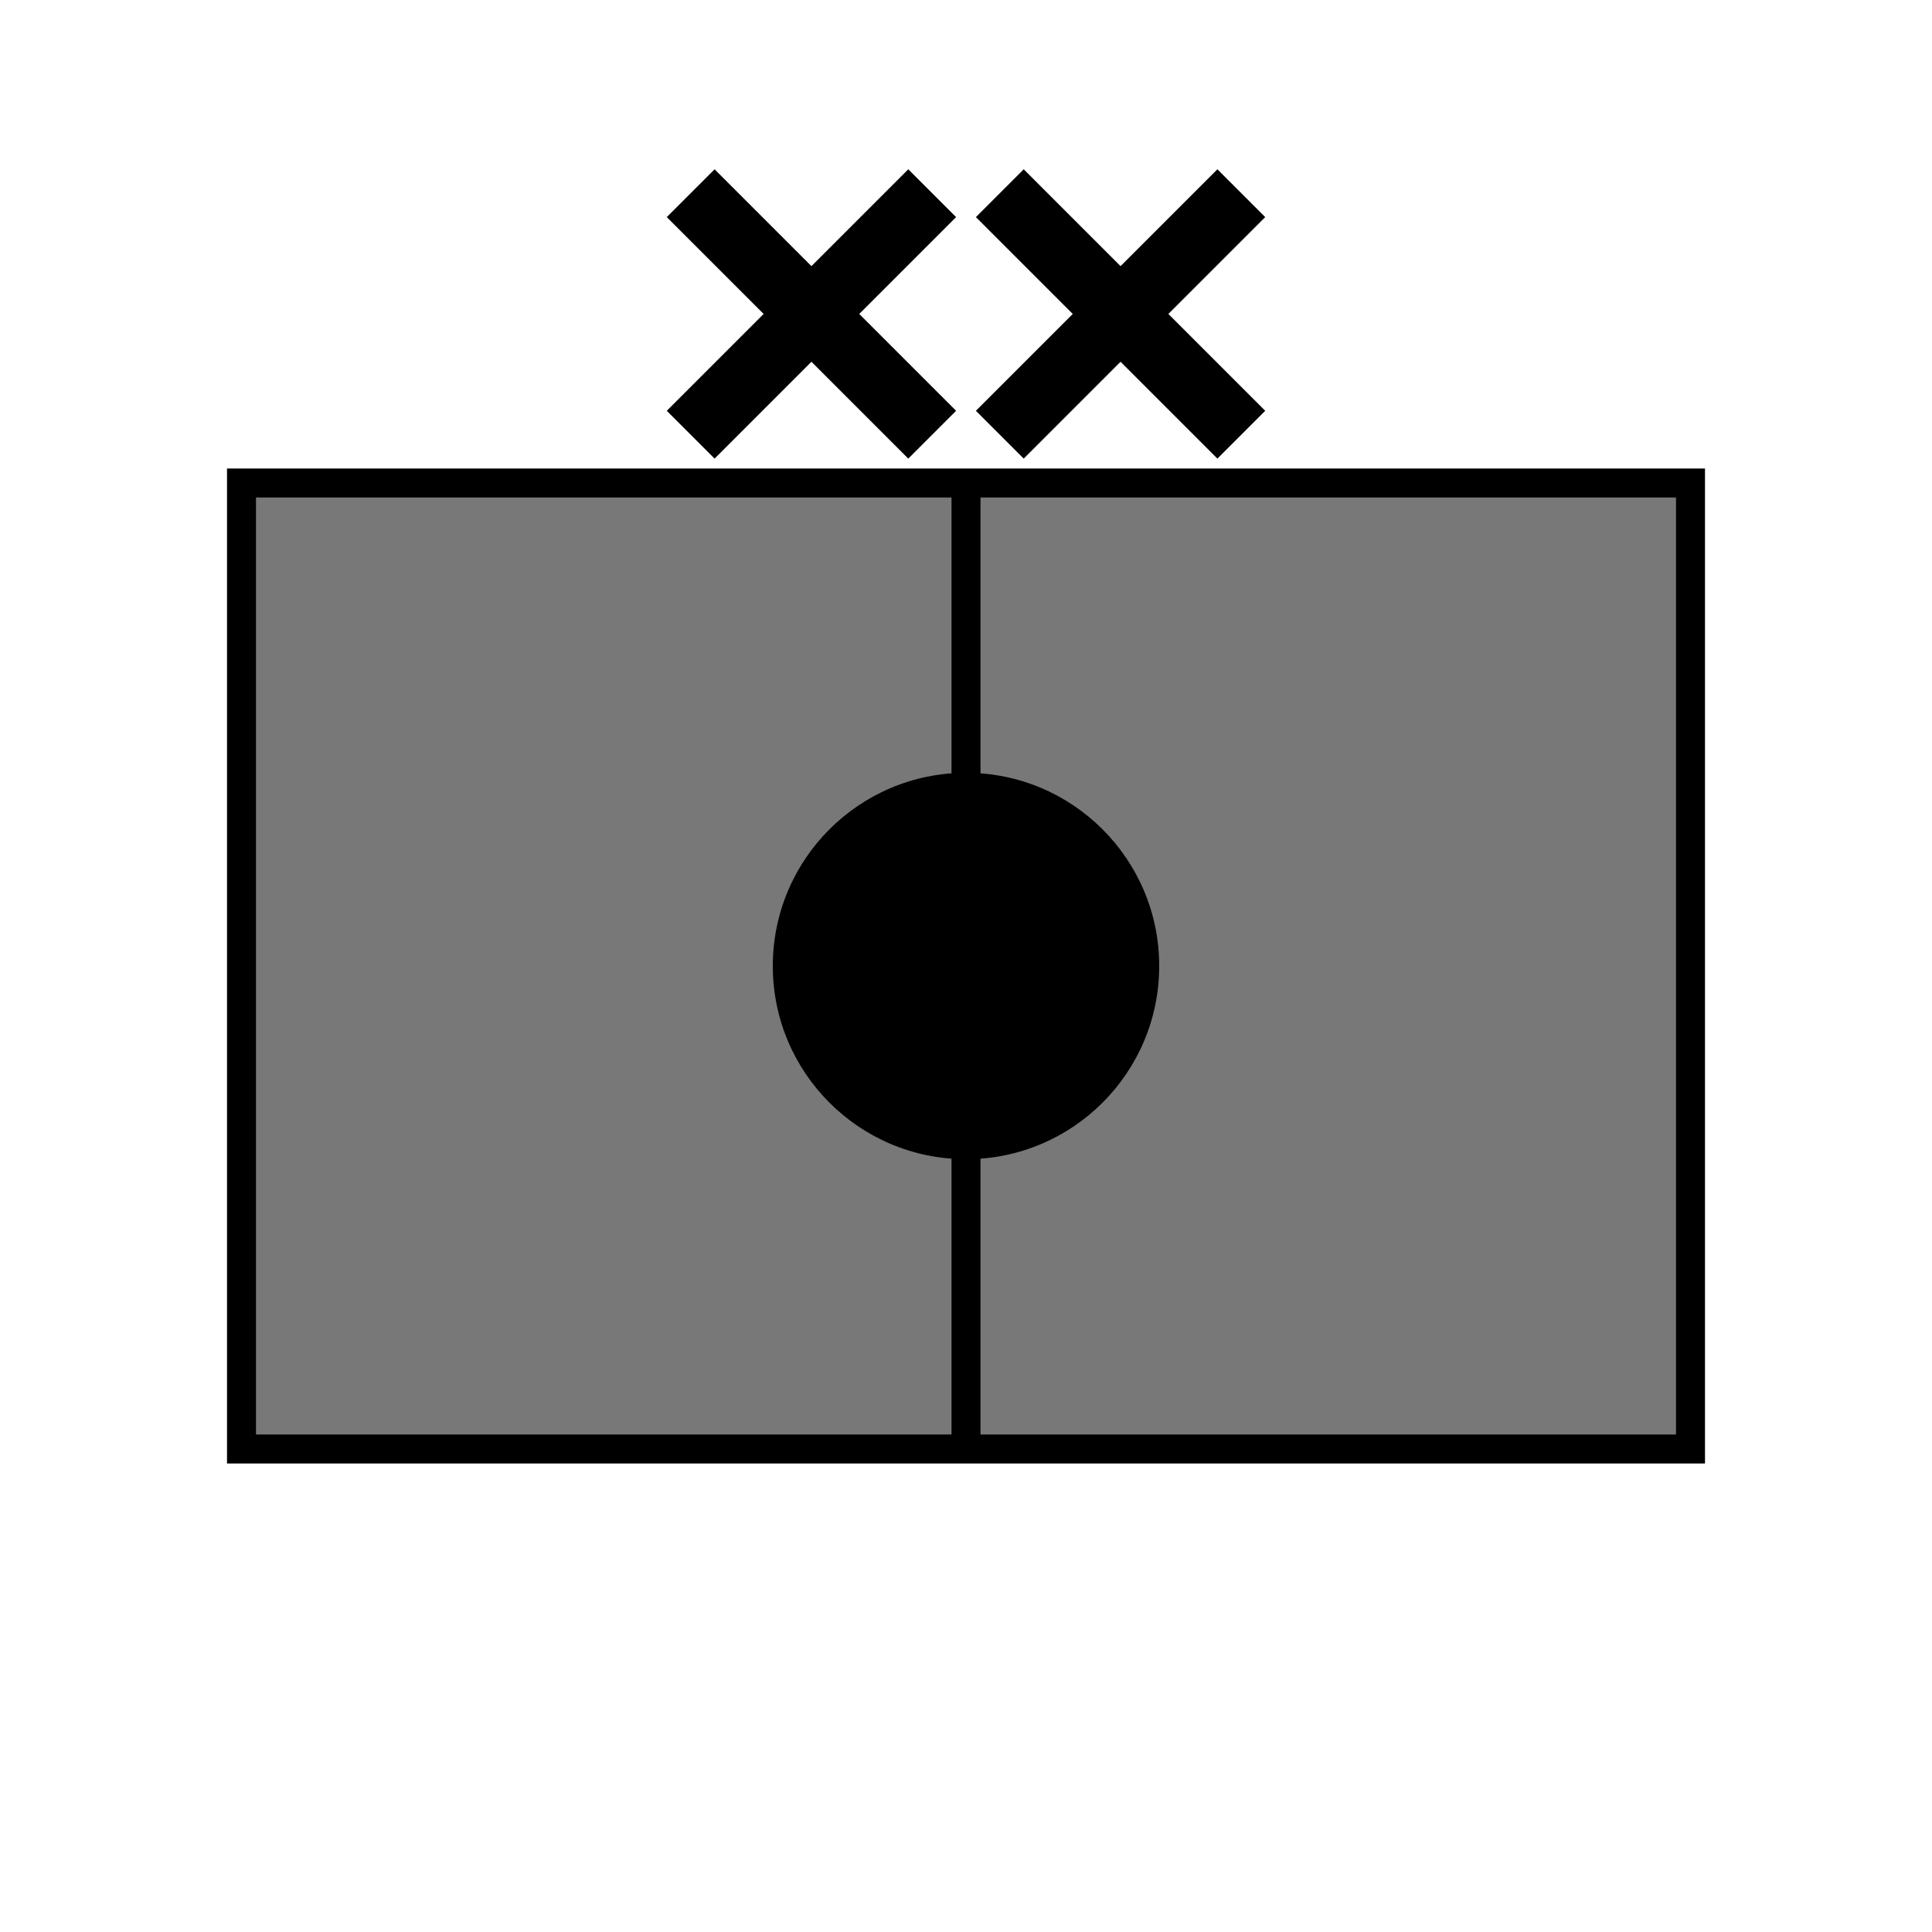 
		<svg id="svg-generator" version="1.1" xmlns="http://www.w3.org/2000/svg" xmlns:xlink="http://www.w3.org/1999/xlink" x="0px" y="0px" width="200px" height="200px" viewBox="0 0 200 200" enable-background="new 0 0 200 200" xml:space="preserve"><rect class="indentityContainer" x="25" y="50" width="150" height="100" transform="rotate(0)" style="stroke: rgb(0, 0, 0); stroke-width: 3; opacity: 1; fill: rgb(120, 120, 120);"></rect><circle class="indentityContainer" cx="100" cy="100" r="20" style="fill: rgb(0, 0, 0); opacity: 1;"></circle><line class="indentityContainer" x1="100" y1="50" x2="100" y2="150" style="stroke: rgb(0, 0, 0); stroke-width: 3; opacity: 1;"></line><line class="indentityContainer" x1="71.5" y1="20" x2="96.5" y2="45" style="stroke: rgb(0, 0, 0); stroke-width: 7; opacity: 1;"></line><line class="indentityContainer" x1="71.5" y1="45" x2="96.5" y2="20" style="stroke: rgb(0, 0, 0); stroke-width: 7; opacity: 1;"></line><line class="indentityContainer" x1="103.5" y1="20" x2="128.5" y2="45" style="stroke: rgb(0, 0, 0); stroke-width: 7; opacity: 1;"></line><line class="indentityContainer" x1="103.5" y1="45" x2="128.5" y2="20" style="stroke: rgb(0, 0, 0); stroke-width: 7; opacity: 1;"></line></svg>
	